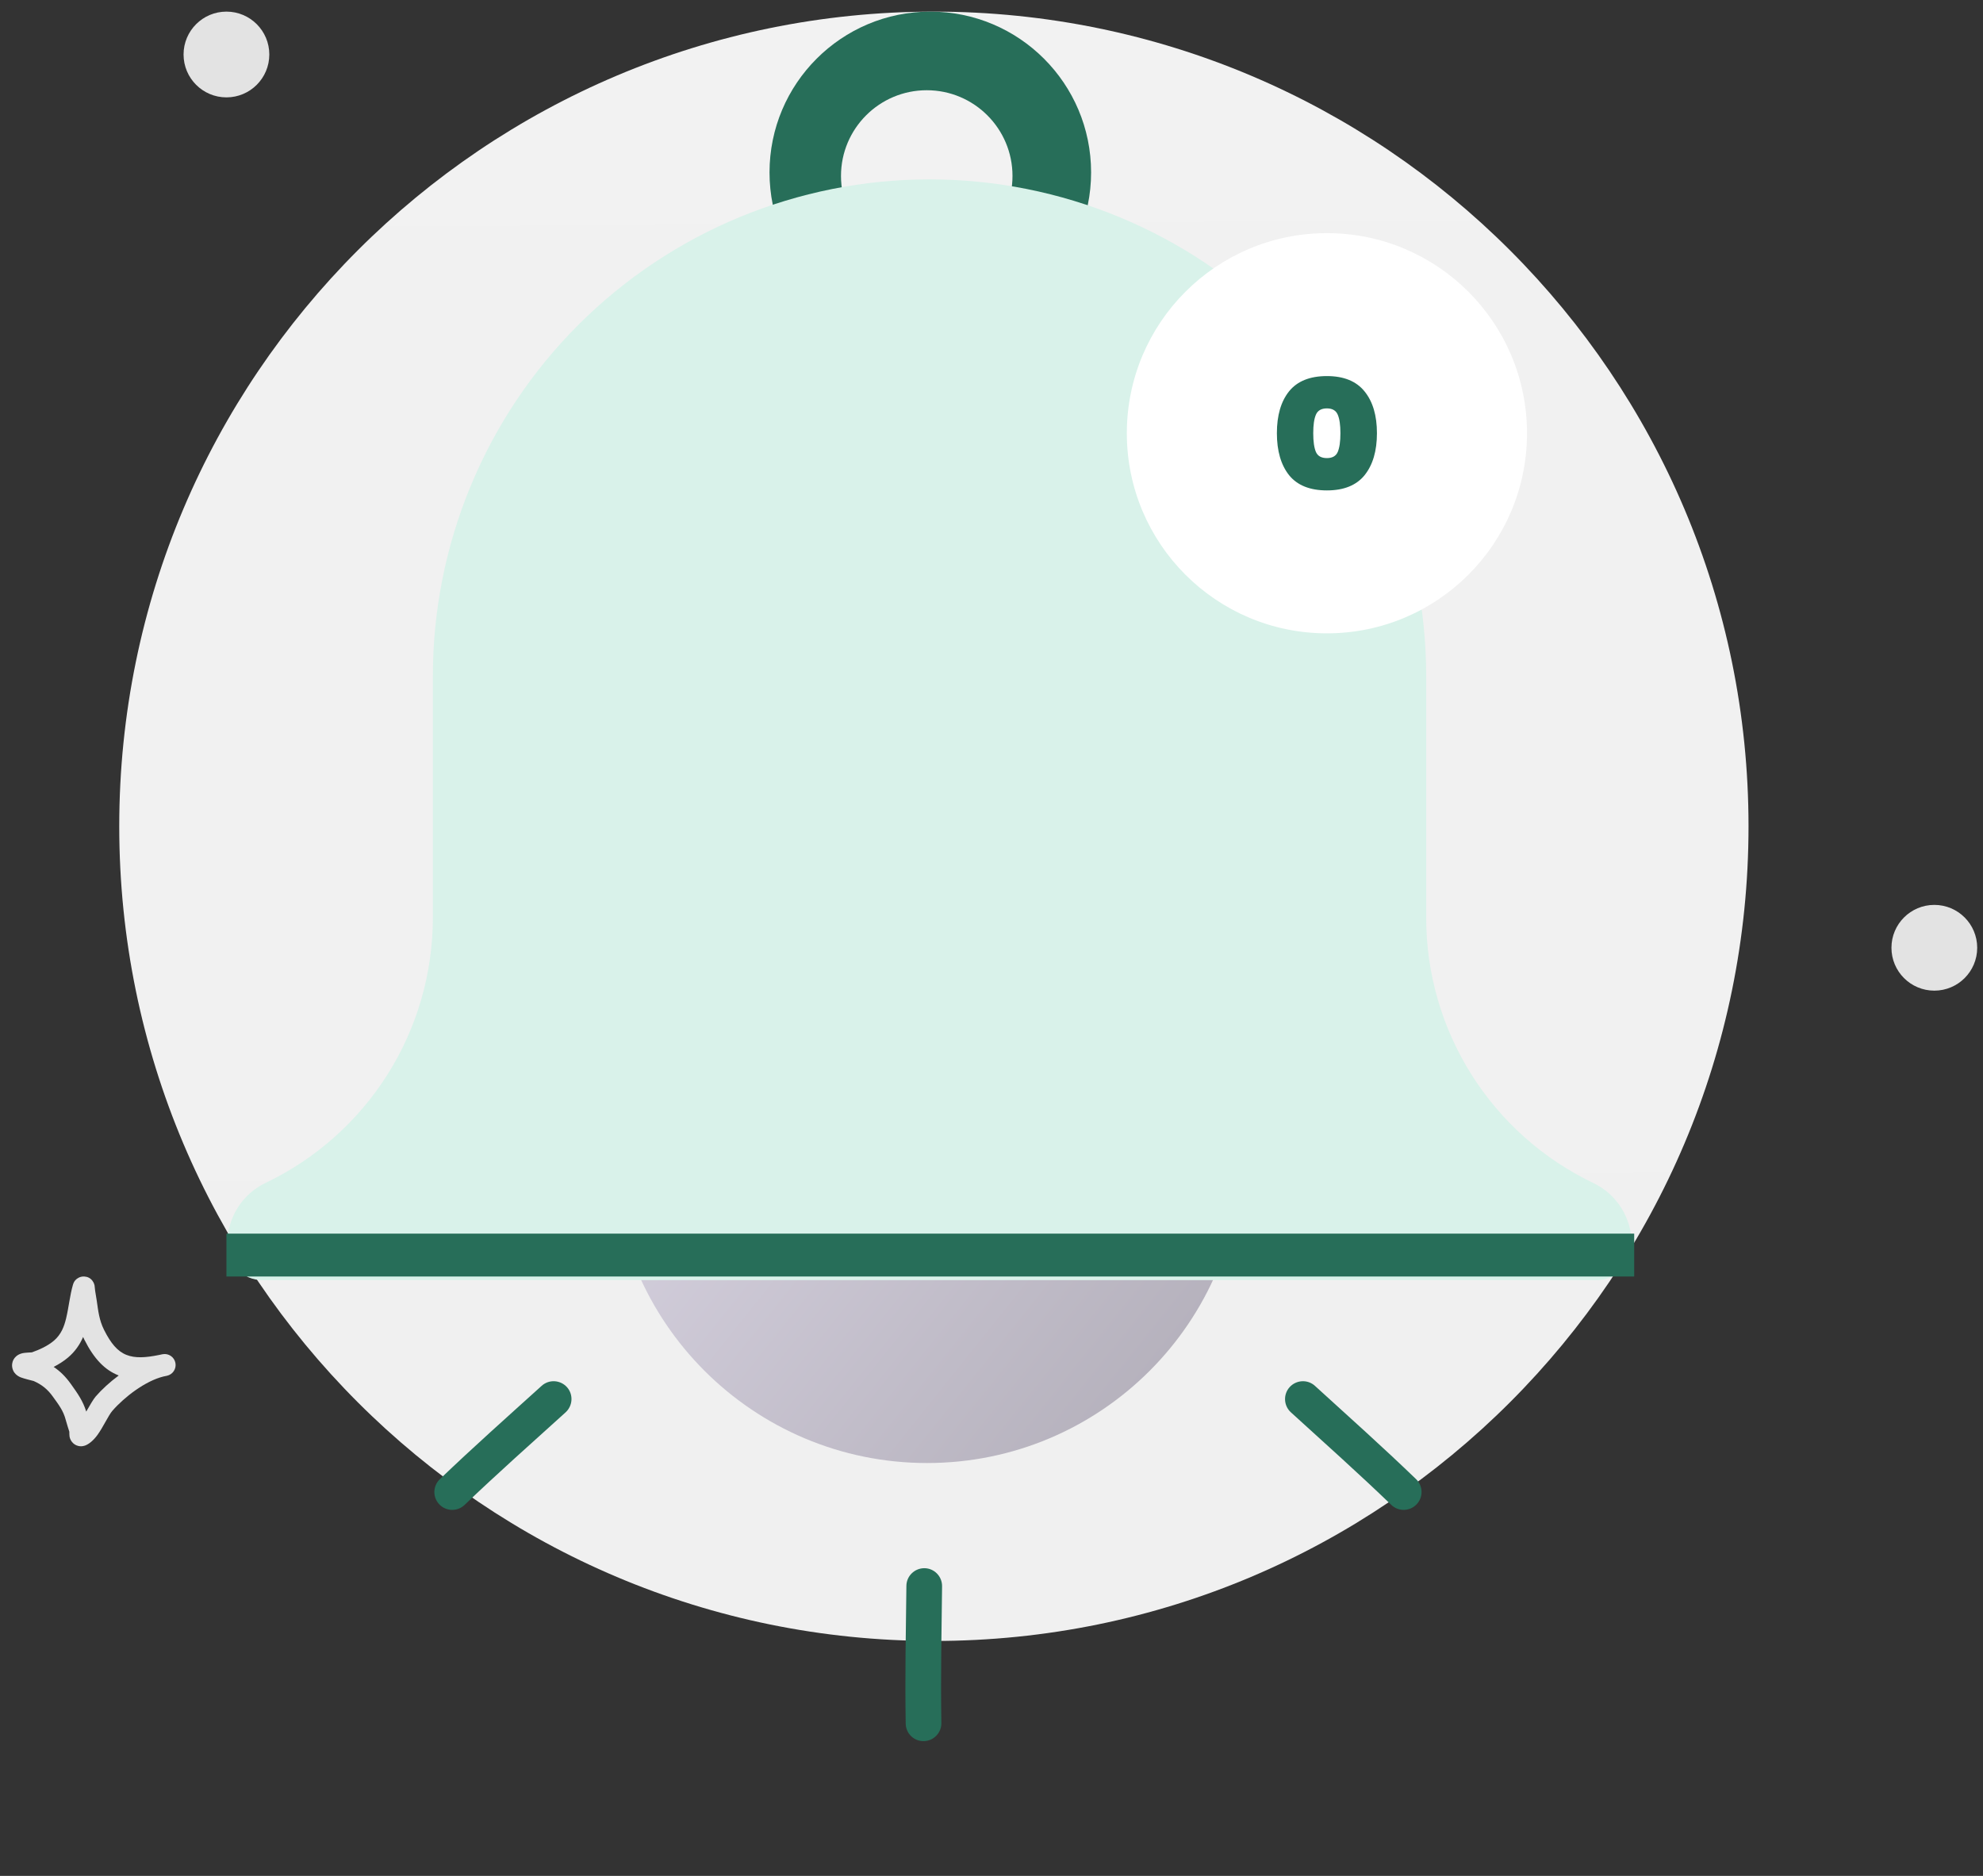 <svg width="148" height="140" viewBox="0 0 148 140" fill="none" xmlns="http://www.w3.org/2000/svg">
<rect x="0" y="0" width="148" height="140" fill="#333333" stroke="none"/>
<path fill-rule="evenodd" clip-rule="evenodd" d="M2.38 100.928C2.951 100.725 3.552 100.454 4.015 100.063C4.566 99.597 4.79 98.999 4.94 98.368C5.133 97.558 5.21 96.695 5.444 95.884C5.531 95.582 5.697 95.469 5.769 95.418C5.95 95.29 6.133 95.256 6.305 95.269C6.508 95.284 6.788 95.361 6.973 95.703C6.999 95.752 7.033 95.826 7.056 95.928C7.073 96.003 7.083 96.237 7.101 96.334C7.145 96.571 7.183 96.809 7.217 97.048C7.333 97.843 7.4 98.518 7.766 99.249C8.262 100.241 8.76 100.848 9.435 101.116C10.087 101.376 10.867 101.327 11.864 101.124C11.959 101.101 12.053 101.081 12.146 101.065C12.585 100.988 13.005 101.277 13.092 101.714C13.178 102.152 12.899 102.578 12.463 102.674C12.372 102.694 12.283 102.713 12.194 102.731C10.847 103.064 9.288 104.254 8.382 105.296C8.102 105.618 7.693 106.516 7.276 107.089C6.968 107.512 6.622 107.79 6.332 107.889C6.137 107.955 5.973 107.945 5.838 107.912C5.641 107.863 5.477 107.756 5.352 107.587C5.284 107.494 5.22 107.369 5.19 107.211C5.176 107.134 5.174 106.94 5.174 106.852C5.089 106.559 4.985 106.274 4.909 105.979C4.729 105.275 4.374 104.829 3.952 104.24C3.558 103.689 3.135 103.343 2.514 103.067C2.433 103.047 1.782 102.887 1.552 102.796C1.216 102.662 1.056 102.437 0.998 102.316C0.899 102.11 0.889 101.931 0.908 101.781C0.938 101.56 1.037 101.371 1.213 101.218C1.322 101.124 1.484 101.031 1.702 100.986C1.871 100.951 2.317 100.931 2.38 100.928ZM6.202 99.781C6.232 99.848 6.264 99.915 6.298 99.984C7.026 101.436 7.839 102.247 8.828 102.641L8.861 102.654C8.199 103.145 7.601 103.693 7.143 104.22C6.955 104.436 6.705 104.886 6.436 105.348C6.191 104.552 5.791 103.989 5.287 103.285C4.903 102.748 4.5 102.344 4.004 102.014C4.389 101.817 4.755 101.586 5.075 101.316C5.606 100.867 5.958 100.346 6.202 99.781Z" fill="#E3E3E3"/>
<circle cx="16.9" cy="4.067" r="3.2" fill="#E3E3E3"/>
<circle cx="144.367" cy="70.733" r="3.2" fill="#E3E3E3"/>
<path d="M69.7 122.467C103.279 122.467 130.5 95.246 130.5 61.667C130.5 28.088 103.279 0.867 69.7 0.867C36.121 0.867 8.9 28.088 8.9 61.667C8.9 95.246 36.121 122.467 69.7 122.467Z" fill="url(#paint0_linear_1049_7902)"/>
<path fill-rule="evenodd" clip-rule="evenodd" d="M69.433 24.867C76.061 24.867 81.433 19.494 81.433 12.867C81.433 6.239 76.061 0.867 69.433 0.867C62.806 0.867 57.433 6.239 57.433 12.867C57.433 19.494 62.806 24.867 69.433 24.867ZM69.167 19.534C72.701 19.534 75.567 16.668 75.567 13.133C75.567 9.599 72.701 6.734 69.167 6.734C65.632 6.734 62.767 9.599 62.767 13.133C62.767 16.668 65.632 19.534 69.167 19.534Z" fill="#276E59"/>
<path d="M69.193 109.187C82.168 109.187 92.686 98.668 92.686 85.693C92.686 72.718 82.168 62.2 69.193 62.2C56.218 62.2 45.7 72.718 45.7 85.693C45.7 98.668 56.218 109.187 69.193 109.187Z" fill="url(#paint1_linear_1049_7902)"/>
<path d="M106.443 68.48V50.456C106.443 40.625 102.538 31.196 95.586 24.245C88.634 17.293 79.206 13.387 69.374 13.387C59.543 13.387 50.114 17.293 43.163 24.245C36.211 31.196 32.306 40.625 32.306 50.456V68.48C32.306 72.621 31.135 76.678 28.927 80.181C26.719 83.684 23.565 86.491 19.829 88.277C18.97 88.686 18.245 89.33 17.739 90.135C17.232 90.94 16.965 91.872 16.967 92.823V92.921C16.967 93.264 17.034 93.605 17.165 93.922C17.296 94.24 17.488 94.528 17.731 94.771C17.973 95.014 18.262 95.207 18.579 95.339C18.896 95.471 19.236 95.538 19.58 95.538H119.164C119.507 95.538 119.847 95.471 120.165 95.339C120.482 95.207 120.77 95.014 121.013 94.771C121.256 94.528 121.448 94.24 121.579 93.922C121.71 93.605 121.777 93.264 121.776 92.921V92.823C121.777 91.875 121.509 90.947 121.003 90.144C120.497 89.343 119.775 88.7 118.92 88.292C115.182 86.504 112.026 83.695 109.818 80.189C107.61 76.683 106.44 72.624 106.443 68.48Z" fill="#D9F2EA"/>
<path fill-rule="evenodd" clip-rule="evenodd" d="M121.967 95.267H16.9V92.067H121.967V95.267Z" fill="#276E59"/>
<path d="M99.033 47.267C107.281 47.267 113.967 40.581 113.967 32.334C113.967 24.086 107.281 17.4 99.033 17.4C90.786 17.4 84.1 24.086 84.1 32.334C84.1 40.581 90.786 47.267 99.033 47.267Z" fill="white"/>
<path d="M95.3 32.328C95.3 31.003 95.603 29.962 96.209 29.204C96.822 28.446 97.764 28.067 99.033 28.067C100.294 28.067 101.232 28.45 101.846 29.215C102.46 29.973 102.767 31.011 102.767 32.328C102.767 33.652 102.46 34.697 101.846 35.463C101.232 36.221 100.294 36.6 99.033 36.6C97.764 36.6 96.822 36.221 96.209 35.463C95.603 34.697 95.3 33.652 95.3 32.328ZM100.041 32.328C100.041 31.715 99.975 31.256 99.842 30.949C99.71 30.636 99.44 30.479 99.033 30.479C98.619 30.479 98.345 30.636 98.212 30.949C98.079 31.256 98.013 31.715 98.013 32.328C98.013 32.948 98.079 33.415 98.212 33.729C98.345 34.035 98.619 34.188 99.033 34.188C99.44 34.188 99.71 34.035 99.842 33.729C99.975 33.415 100.041 32.948 100.041 32.328Z" fill="#276E59"/>
<path fill-rule="evenodd" clip-rule="evenodd" d="M40.424 103.428C37.869 105.738 35.321 108.002 32.835 110.386C32.298 110.897 32.278 111.739 32.786 112.27C33.295 112.806 34.142 112.823 34.674 112.314C37.148 109.945 39.674 107.7 42.212 105.406C42.759 104.908 42.801 104.064 42.312 103.522C41.816 102.976 40.971 102.93 40.424 103.428Z" fill="#276E59"/>
<path fill-rule="evenodd" clip-rule="evenodd" d="M98.14 103.428C100.68 105.74 103.214 108.004 105.686 110.388C106.219 110.899 106.235 111.741 105.725 112.271C105.214 112.806 104.367 112.822 103.839 112.312C101.379 109.943 98.867 107.698 96.344 105.403C95.8 104.906 95.762 104.062 96.253 103.521C96.751 102.976 97.596 102.931 98.14 103.428Z" fill="#276E59"/>
<path fill-rule="evenodd" clip-rule="evenodd" d="M67.648 118.358C67.607 121.795 67.537 125.196 67.597 128.632C67.607 129.372 68.211 129.956 68.945 129.942C69.683 129.931 70.27 129.321 70.258 128.586C70.201 125.168 70.27 121.797 70.311 118.383C70.318 117.646 69.728 117.044 68.998 117.036C68.261 117.031 67.654 117.62 67.648 118.358Z" fill="#276E59"/>
<defs>
<linearGradient id="paint0_linear_1049_7902" x1="69.231" y1="-18.931" x2="70.477" y2="194.589" gradientUnits="userSpaceOnUse">
<stop stop-color="#F2F2F2"/>
<stop offset="1" stop-color="#EFEFEF"/>
</linearGradient>
<linearGradient id="paint1_linear_1049_7902" x1="45.7" y1="62.124" x2="93.025" y2="99.987" gradientUnits="userSpaceOnUse">
<stop stop-color="#E1DCEB"/>
<stop offset="1" stop-color="#B3AFBA"/>
</linearGradient>
</defs>
</svg>
